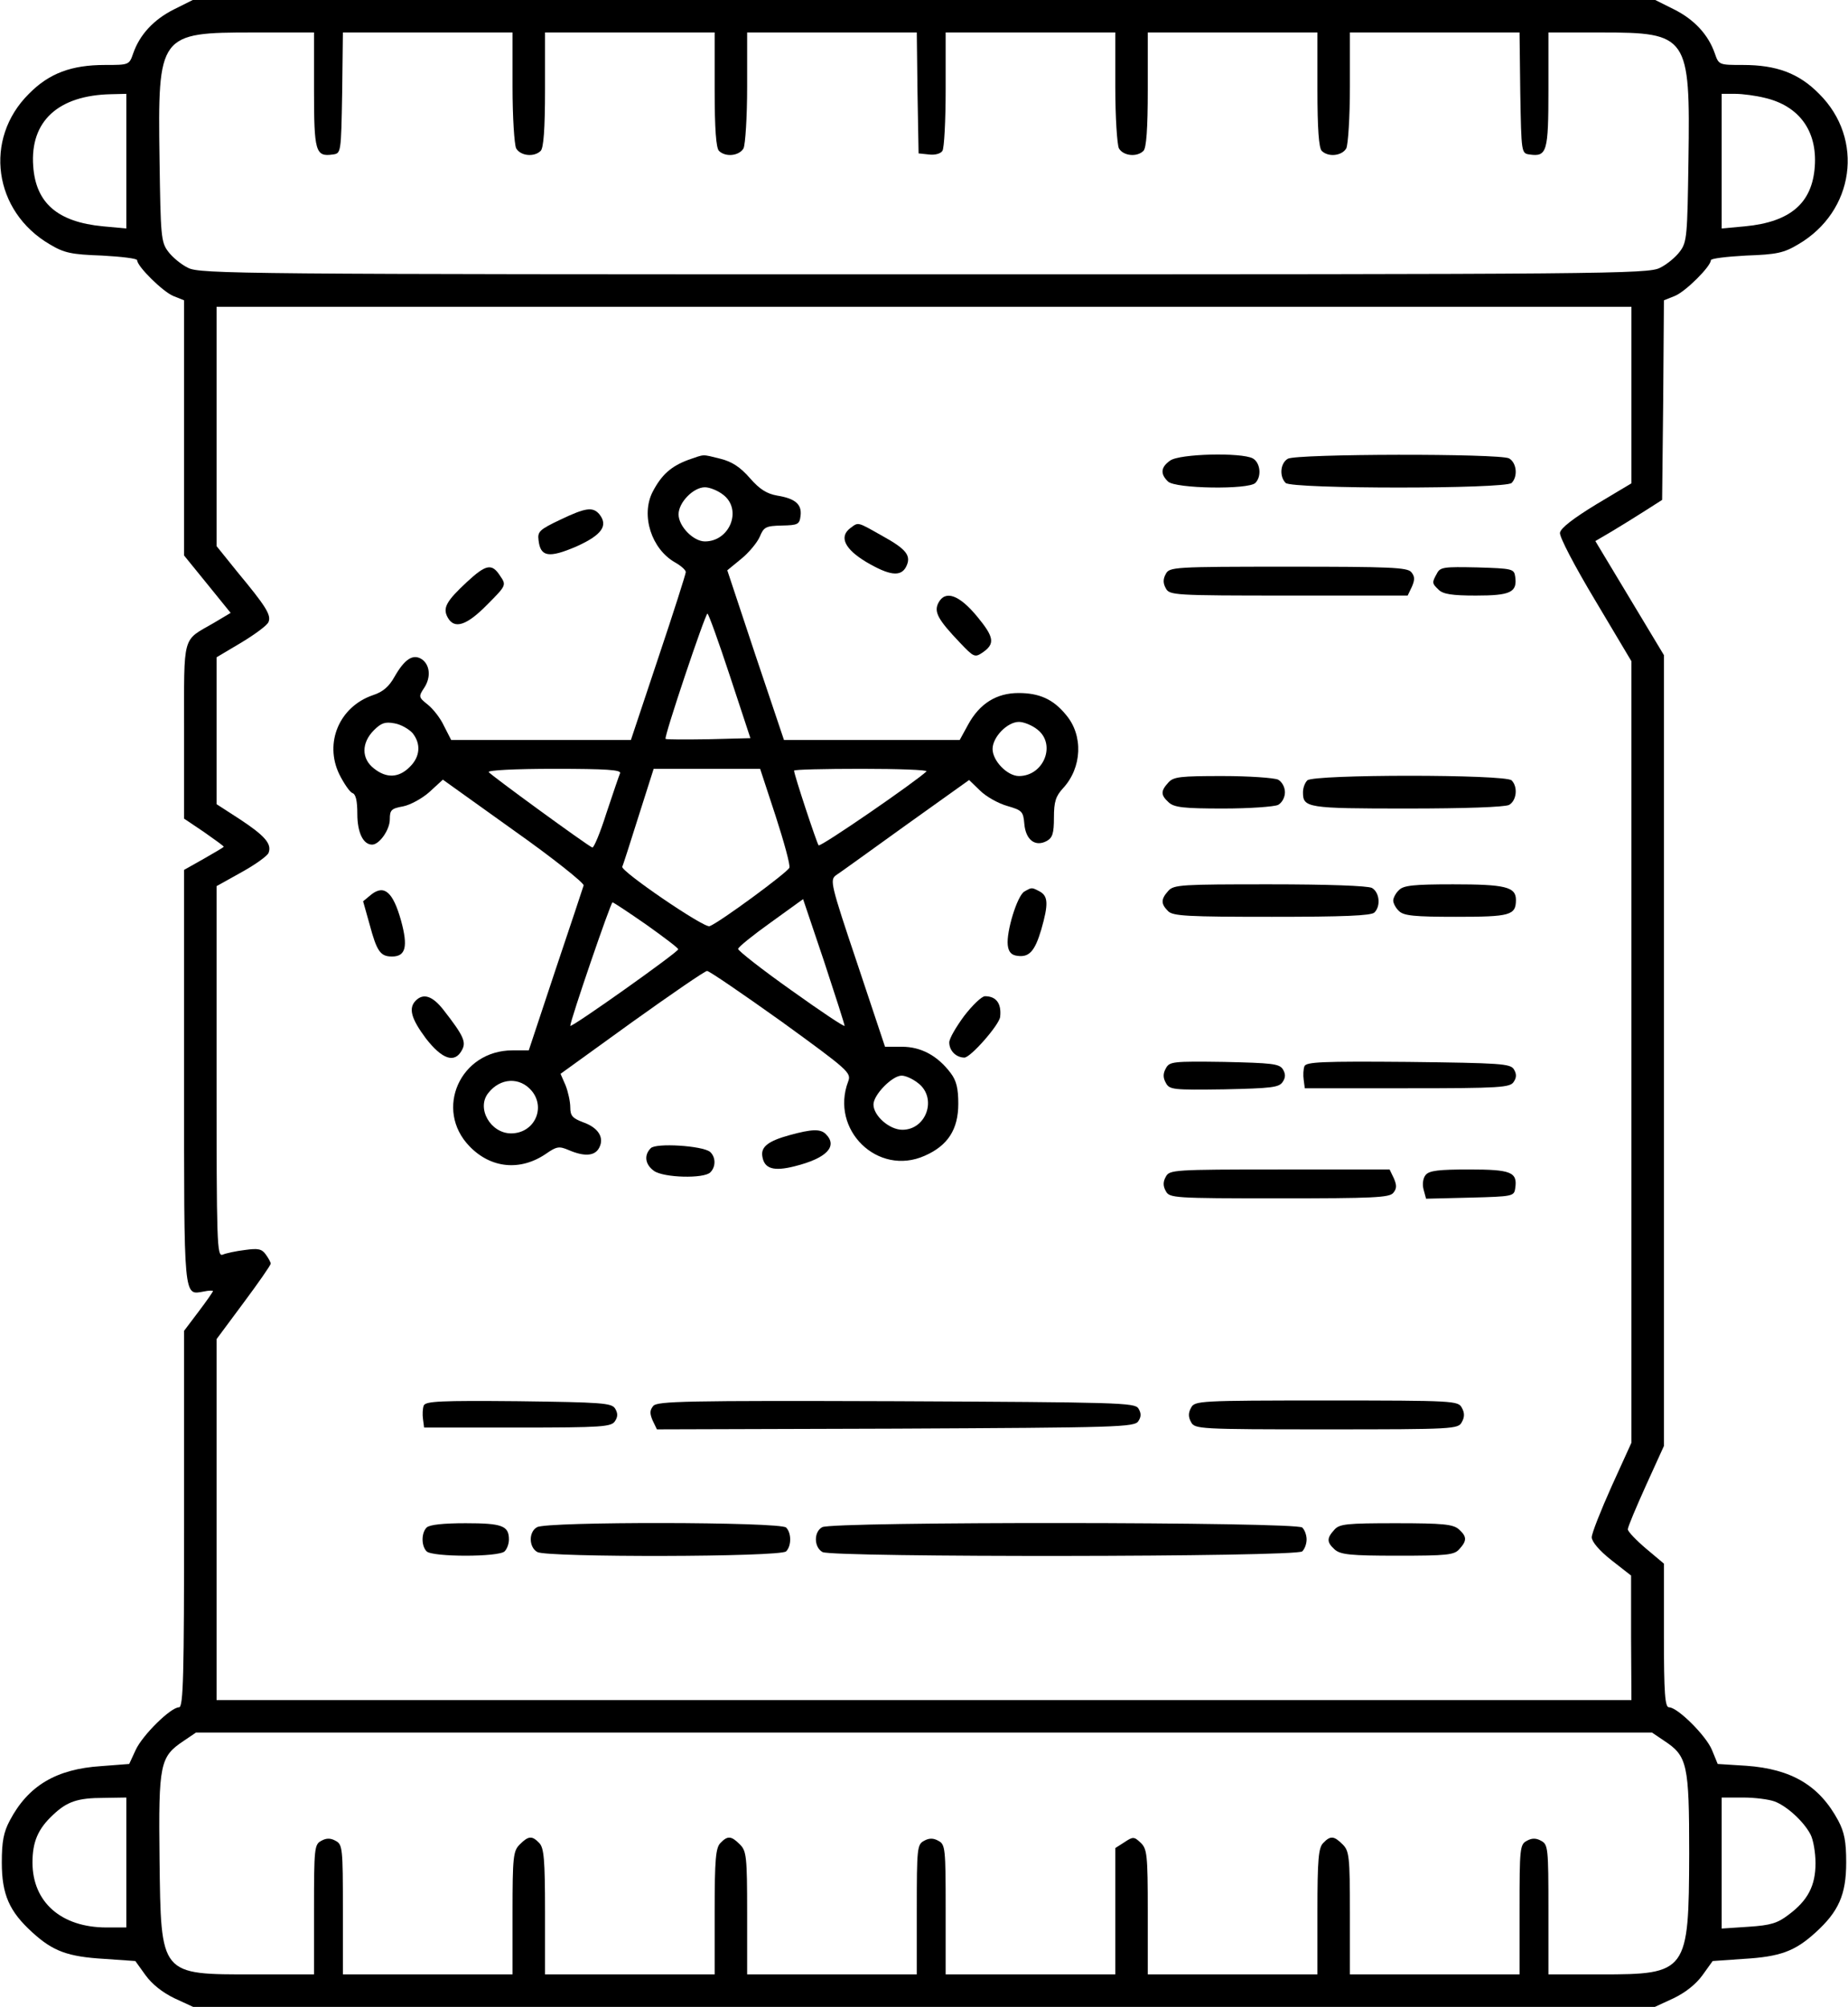 <?xml version="1.0" standalone="no"?>
<!DOCTYPE svg PUBLIC "-//W3C//DTD SVG 20010904//EN"
 "http://www.w3.org/TR/2001/REC-SVG-20010904/DTD/svg10.dtd">
<svg version="1.0" xmlns="http://www.w3.org/2000/svg"
 width="512pt" height="556pt" viewBox="0 0 512 556"
 preserveAspectRatio="xMidYMid meet">

<g transform="translate(0,556) scale(0.1,-0.1)"
fill="#000000" stroke="none">
<path d="M482 5534 c-56 -28 -95 -70 -113 -122 -11 -32 -12 -32 -78 -32 -93 0
-155 -23 -211 -80 -126 -125 -98 -326 58 -417 40 -24 60 -28 144 -31 54 -3 98
-8 98 -13 0 -17 71 -87 100 -99 l30 -12 0 -354 0 -353 65 -80 64 -79 -47 -28
c-88 -51 -82 -27 -82 -299 l0 -243 55 -37 c30 -21 55 -39 55 -41 0 -1 -25 -16
-55 -33 l-55 -31 0 -574 c0 -624 -2 -604 55 -594 14 3 25 3 25 1 0 -2 -18 -28
-40 -57 l-40 -53 0 -521 c0 -433 -2 -522 -14 -522 -23 0 -101 -77 -120 -118
l-18 -39 -78 -6 c-124 -8 -202 -54 -253 -151 -17 -32 -22 -58 -22 -116 0 -89
21 -136 85 -194 57 -52 98 -67 199 -73 l86 -6 28 -39 c18 -25 47 -48 80 -64
l52 -24 2025 0 2025 0 52 24 c33 16 62 39 80 64 l28 39 86 6 c101 6 142 21
199 73 64 58 85 105 85 194 0 58 -5 84 -22 116 -52 97 -129 143 -255 152 l-79
5 -16 39 c-16 39 -95 118 -119 118 -11 0 -14 38 -14 199 l0 199 -50 42 c-27
23 -50 47 -50 53 0 7 23 61 50 121 l50 110 0 1095 0 1096 -95 158 -95 158 46
27 c25 15 67 41 92 57 l47 30 3 276 2 277 30 12 c30 12 100 82 100 99 0 5 44
10 98 13 84 3 104 7 144 31 156 91 184 292 58 417 -56 57 -118 80 -211 80 -66
0 -67 0 -78 32 -18 52 -57 94 -113 122 l-52 26 -2026 0 -2026 0 -52 -26z m388
-223 c0 -171 4 -186 52 -179 23 3 23 4 26 171 l2 167 235 0 235 0 0 -151 c0
-84 5 -159 10 -170 12 -21 50 -25 68 -7 8 8 12 60 12 170 l0 158 235 0 235 0
0 -158 c0 -110 4 -162 12 -170 18 -18 56 -14 68 7 5 11 10 86 10 170 l0 151
235 0 235 0 2 -167 3 -168 29 -3 c16 -2 32 2 37 10 5 7 9 84 9 171 l0 157 235
0 235 0 0 -151 c0 -84 5 -159 10 -170 12 -21 50 -25 68 -7 8 8 12 60 12 170
l0 158 235 0 235 0 0 -158 c0 -110 4 -162 12 -170 18 -18 56 -14 68 7 5 11 10
86 10 170 l0 151 235 0 235 0 2 -167 c3 -167 3 -168 26 -171 48 -7 52 8 52
179 l0 159 146 0 c241 0 247 -9 242 -352 -3 -211 -4 -229 -24 -255 -11 -15
-36 -36 -55 -45 -32 -17 -150 -18 -2039 -18 -1889 0 -2007 1 -2039 18 -19 9
-44 30 -55 45 -20 26 -21 44 -24 255 -5 348 -2 352 261 352 l167 0 0 -159z
m-520 -197 l0 -187 -65 6 c-125 12 -186 64 -193 167 -9 124 69 196 216 199
l42 1 0 -186z m4539 175 c95 -22 146 -91 139 -190 -7 -102 -68 -154 -193 -166
l-65 -6 0 187 0 186 38 0 c20 0 57 -5 81 -11z m-369 -823 l0 -245 -97 -58
c-64 -39 -99 -66 -101 -79 -2 -11 41 -93 98 -188 l100 -168 0 -1083 0 -1082
-55 -121 c-30 -67 -55 -130 -55 -141 0 -12 21 -37 54 -63 l55 -43 0 -172 1
-173 -1960 0 -1960 0 0 500 0 500 75 101 c41 55 75 104 75 108 0 4 -6 15 -14
26 -11 15 -21 17 -57 12 -25 -3 -53 -9 -62 -13 -16 -6 -17 28 -17 507 l0 514
70 39 c38 21 71 45 74 53 10 25 -11 48 -79 93 l-65 42 0 204 0 203 69 41 c38
23 72 48 75 57 8 19 -8 44 -86 138 l-58 72 0 331 0 332 1960 0 1960 0 0 -244z
m91 -3729 c64 -42 69 -65 69 -312 -1 -329 -5 -335 -245 -335 l-145 0 0 180 c0
169 -1 180 -20 190 -14 8 -26 8 -40 0 -19 -10 -20 -21 -20 -190 l0 -180 -235
0 -235 0 0 170 c0 157 -2 172 -20 190 -24 24 -34 25 -54 4 -13 -13 -16 -45
-16 -190 l0 -174 -235 0 -235 0 0 173 c0 160 -2 175 -20 192 -18 17 -21 17
-45 1 l-25 -16 0 -175 0 -175 -235 0 -235 0 0 180 c0 169 -1 180 -20 190 -14
8 -26 8 -40 0 -19 -10 -20 -21 -20 -190 l0 -180 -235 0 -235 0 0 170 c0 157
-2 172 -20 190 -24 24 -34 25 -54 4 -13 -13 -16 -45 -16 -190 l0 -174 -235 0
-235 0 0 174 c0 145 -3 177 -16 190 -20 21 -30 20 -54 -4 -18 -18 -20 -33 -20
-190 l0 -170 -235 0 -235 0 0 180 c0 169 -1 180 -20 190 -14 8 -26 8 -40 0
-19 -10 -20 -21 -20 -190 l0 -180 -165 0 c-263 0 -259 -5 -263 320 -3 264 1
283 67 327 l34 23 2017 0 2017 0 34 -23z m-4261 -337 l0 -180 -55 0 c-125 0
-205 70 -205 180 0 57 15 93 57 132 39 37 68 47 141 47 l62 1 0 -180z m4567
169 c34 -13 80 -55 99 -91 8 -15 14 -51 14 -80 0 -62 -21 -103 -75 -143 -30
-23 -49 -29 -110 -33 l-75 -5 0 182 0 181 59 0 c33 0 72 -5 88 -11z"/>
<path d="M1907 4286 c-48 -18 -74 -41 -99 -89 -33 -65 -3 -158 62 -195 16 -9
30 -21 30 -27 0 -5 -34 -112 -76 -237 l-76 -228 -249 0 -249 0 -20 39 c-10 22
-31 48 -45 59 -25 20 -26 22 -10 46 20 30 16 65 -7 80 -24 15 -47 0 -75 -49
-15 -27 -32 -42 -60 -51 -93 -32 -135 -132 -93 -219 13 -26 29 -49 36 -52 10
-3 14 -22 14 -58 0 -51 16 -85 41 -85 20 0 49 41 49 70 0 26 4 30 37 36 20 4
53 22 73 40 l37 34 197 -141 c109 -77 195 -146 193 -152 -2 -7 -37 -112 -78
-234 l-74 -223 -45 0 c-145 0 -218 -164 -119 -266 59 -61 140 -69 211 -21 30
21 37 22 63 11 44 -19 73 -17 85 6 15 28 -2 56 -45 71 -29 11 -35 18 -35 41 0
16 -6 43 -13 61 l-14 32 198 143 c109 78 202 142 208 142 6 0 98 -63 206 -140
186 -135 194 -142 185 -166 -51 -134 82 -264 212 -206 64 28 93 73 93 144 0
42 -5 64 -21 85 -36 48 -82 73 -135 73 l-47 0 -77 231 c-74 220 -76 231 -59
244 11 7 98 70 194 139 l175 125 30 -29 c17 -17 51 -36 76 -43 41 -12 44 -15
47 -50 4 -44 30 -64 62 -47 16 9 20 21 20 65 0 44 5 59 25 81 53 57 57 147 8
204 -35 43 -74 60 -131 60 -61 0 -108 -29 -140 -88 l-23 -42 -244 0 -243 0
-79 235 -78 235 39 32 c21 17 44 45 51 61 11 27 17 30 61 31 45 1 49 3 52 27
4 32 -15 48 -65 56 -28 5 -48 17 -75 48 -27 31 -50 46 -82 54 -53 13 -42 13
-89 -3z m97 -97 c53 -41 18 -129 -51 -129 -32 0 -73 42 -73 75 0 33 41 75 73
75 13 0 36 -9 51 -21z m18 -501 l57 -173 -116 -3 c-64 -1 -117 -1 -119 1 -5 5
110 347 116 347 3 0 31 -78 62 -172z m-879 -159 c24 -30 21 -66 -8 -94 -30
-30 -64 -32 -99 -4 -35 27 -35 71 0 106 20 20 31 24 57 19 18 -3 40 -16 50
-27z m1731 10 c53 -41 18 -129 -51 -129 -32 0 -73 42 -73 75 0 33 41 75 73 75
13 0 36 -9 51 -21z m-1156 -121 c-3 -7 -20 -57 -38 -111 -17 -54 -35 -97 -39
-95 -16 7 -282 201 -287 209 -3 5 73 9 181 9 146 0 186 -3 183 -12z m431 -119
c23 -71 41 -136 38 -143 -5 -13 -194 -152 -221 -162 -15 -6 -249 154 -242 165
2 3 22 66 45 139 l42 132 147 0 148 0 43 -131z m418 124 c-29 -28 -293 -210
-299 -205 -5 6 -68 196 -68 207 0 3 84 5 187 5 102 0 183 -3 180 -7z m-227
-705 c0 -4 -66 40 -147 98 -82 58 -148 110 -148 115 0 5 41 38 90 73 l90 65
58 -172 c31 -94 57 -175 57 -179z m-549 280 c49 -35 89 -65 88 -68 0 -8 -299
-220 -299 -212 0 15 112 342 117 342 3 0 45 -28 94 -62z m753 -439 c53 -41 23
-129 -44 -129 -36 0 -80 39 -80 70 0 27 52 80 78 80 11 0 31 -9 46 -21z
m-1071 -21 c40 -48 7 -118 -57 -118 -57 0 -97 70 -63 112 33 42 87 45 120 6z"/>
<path d="M3242 4284 c-26 -18 -28 -37 -6 -58 20 -20 223 -23 242 -4 18 18 14
56 -7 68 -32 17 -203 13 -229 -6z"/>
<path d="M3568 4289 c-21 -12 -24 -49 -6 -67 17 -17 609 -17 626 0 18 18 14
56 -7 68 -26 14 -590 13 -613 -1z"/>
<path d="M1552 4120 c-57 -27 -63 -33 -60 -56 5 -47 28 -51 105 -18 71 32 89
58 63 90 -18 20 -37 18 -108 -16z"/>
<path d="M2356 4097 c-32 -24 -16 -58 44 -94 63 -37 95 -42 110 -14 16 31 2
49 -65 86 -71 40 -66 39 -89 22z"/>
<path d="M1294 3948 c-57 -53 -68 -72 -54 -98 18 -34 52 -24 109 34 54 54 54
55 37 80 -23 36 -39 33 -92 -16z"/>
<path d="M3230 3970 c-8 -14 -8 -26 0 -40 10 -19 21 -20 341 -20 l329 0 12 25
c8 19 8 28 -2 40 -11 13 -58 15 -341 15 -318 0 -329 -1 -339 -20z"/>
<path d="M3981 3971 c-14 -25 -14 -27 5 -45 12 -12 37 -16 103 -16 96 0 115 9
109 52 -3 22 -7 23 -105 26 -93 2 -103 1 -112 -17z"/>
<path d="M2600 3890 c-13 -25 -2 -46 60 -111 38 -40 41 -41 62 -27 35 24 33
42 -14 99 -50 61 -89 75 -108 39z"/>
<path d="M3237 3392 c-22 -24 -21 -35 1 -55 15 -14 42 -17 151 -17 73 0 141 5
152 10 11 6 19 21 19 35 0 14 -8 29 -19 35 -11 5 -80 10 -154 10 -117 0 -136
-2 -150 -18z"/>
<path d="M3622 3398 c-7 -7 -12 -21 -12 -33 0 -43 11 -45 288 -45 162 0 271 4
283 10 21 12 25 50 7 68 -17 17 -549 17 -566 0z"/>
<path d="M3237 3092 c-21 -23 -21 -36 -1 -56 13 -14 54 -16 288 -16 198 0 275
3 284 12 18 18 14 56 -7 68 -12 6 -121 10 -284 10 -243 0 -265 -1 -280 -18z"/>
<path d="M3876 3094 c-9 -8 -16 -22 -16 -29 0 -7 7 -21 16 -29 13 -13 42 -16
158 -16 150 0 166 4 166 47 0 36 -30 43 -174 43 -109 0 -138 -3 -150 -16z"/>
<path d="M1029 3082 l-23 -19 18 -64 c20 -75 30 -89 62 -89 38 0 45 27 25 100
-22 78 -46 100 -82 72z"/>
<path d="M2838 3090 c-20 -12 -50 -111 -46 -148 2 -19 10 -28 26 -30 33 -5 49
12 67 73 20 70 19 92 -4 105 -23 12 -22 12 -43 0z"/>
<path d="M1152 2788 c-21 -21 -13 -50 28 -105 45 -58 80 -70 100 -32 12 22 5
39 -52 112 -30 38 -55 46 -76 25z"/>
<path d="M2671 2745 c-22 -30 -41 -62 -41 -73 0 -23 19 -42 42 -42 17 0 97 91
99 113 4 37 -11 57 -42 57 -9 0 -35 -25 -58 -55z"/>
<path d="M3230 2600 c-8 -14 -8 -26 0 -40 10 -19 19 -20 162 -18 131 3 152 5
162 21 8 12 8 22 0 35 -10 15 -31 17 -162 20 -143 2 -152 1 -162 -18z"/>
<path d="M3614 2606 c-3 -8 -4 -25 -2 -38 l3 -23 284 0 c259 0 285 2 295 18 8
12 8 22 0 35 -10 15 -37 17 -293 20 -238 2 -282 0 -287 -12z"/>
<path d="M2187 2415 c-58 -16 -79 -32 -75 -58 5 -35 31 -43 90 -28 88 22 120
55 86 89 -15 15 -39 14 -101 -3z"/>
<path d="M1803 2379 c-20 -20 -15 -46 9 -63 27 -19 138 -22 156 -4 16 16 15
43 -1 57 -22 17 -150 25 -164 10z"/>
<path d="M3230 2300 c-8 -14 -8 -26 0 -40 10 -19 21 -20 314 -20 260 0 305 2
316 15 10 12 10 21 2 40 l-12 25 -304 0 c-295 0 -306 -1 -316 -20z"/>
<path d="M3950 2305 c-7 -8 -10 -25 -6 -40 l7 -26 122 3 c119 3 122 4 125 26
7 45 -12 52 -128 52 -83 0 -110 -3 -120 -15z"/>
<path d="M1174 1666 c-3 -8 -4 -25 -2 -38 l3 -23 259 0 c236 0 260 2 270 18 8
12 8 22 0 35 -10 15 -36 17 -268 20 -216 2 -257 0 -262 -12z"/>
<path d="M1810 1665 c-10 -12 -10 -21 -2 -40 l12 -25 661 2 c618 3 663 4 673
21 8 12 8 22 0 35 -10 16 -55 17 -671 20 -584 2 -662 0 -673 -13z"/>
<path d="M3300 1660 c-8 -14 -8 -26 0 -40 10 -19 21 -20 375 -20 354 0 365 1
375 20 8 14 8 26 0 40 -10 19 -21 20 -375 20 -354 0 -365 -1 -375 -20z"/>
<path d="M1182 1328 c-15 -15 -15 -51 0 -66 16 -16 200 -16 216 0 7 7 12 21
12 33 0 38 -19 45 -120 45 -61 0 -100 -4 -108 -12z"/>
<path d="M1488 1329 c-24 -13 -23 -56 1 -69 29 -15 673 -14 689 2 15 15 15 51
0 66 -16 16 -664 17 -690 1z"/>
<path d="M2278 1329 c-24 -13 -23 -56 1 -69 30 -15 1313 -14 1329 2 7 7 12 21
12 33 0 12 -5 26 -12 33 -16 16 -1304 17 -1330 1z"/>
<path d="M3697 1322 c-22 -24 -21 -35 1 -55 16 -14 43 -17 174 -17 137 0 157
2 171 18 22 24 21 35 -1 55 -16 14 -43 17 -174 17 -137 0 -157 -2 -171 -18z"/>
</g>
</svg>
